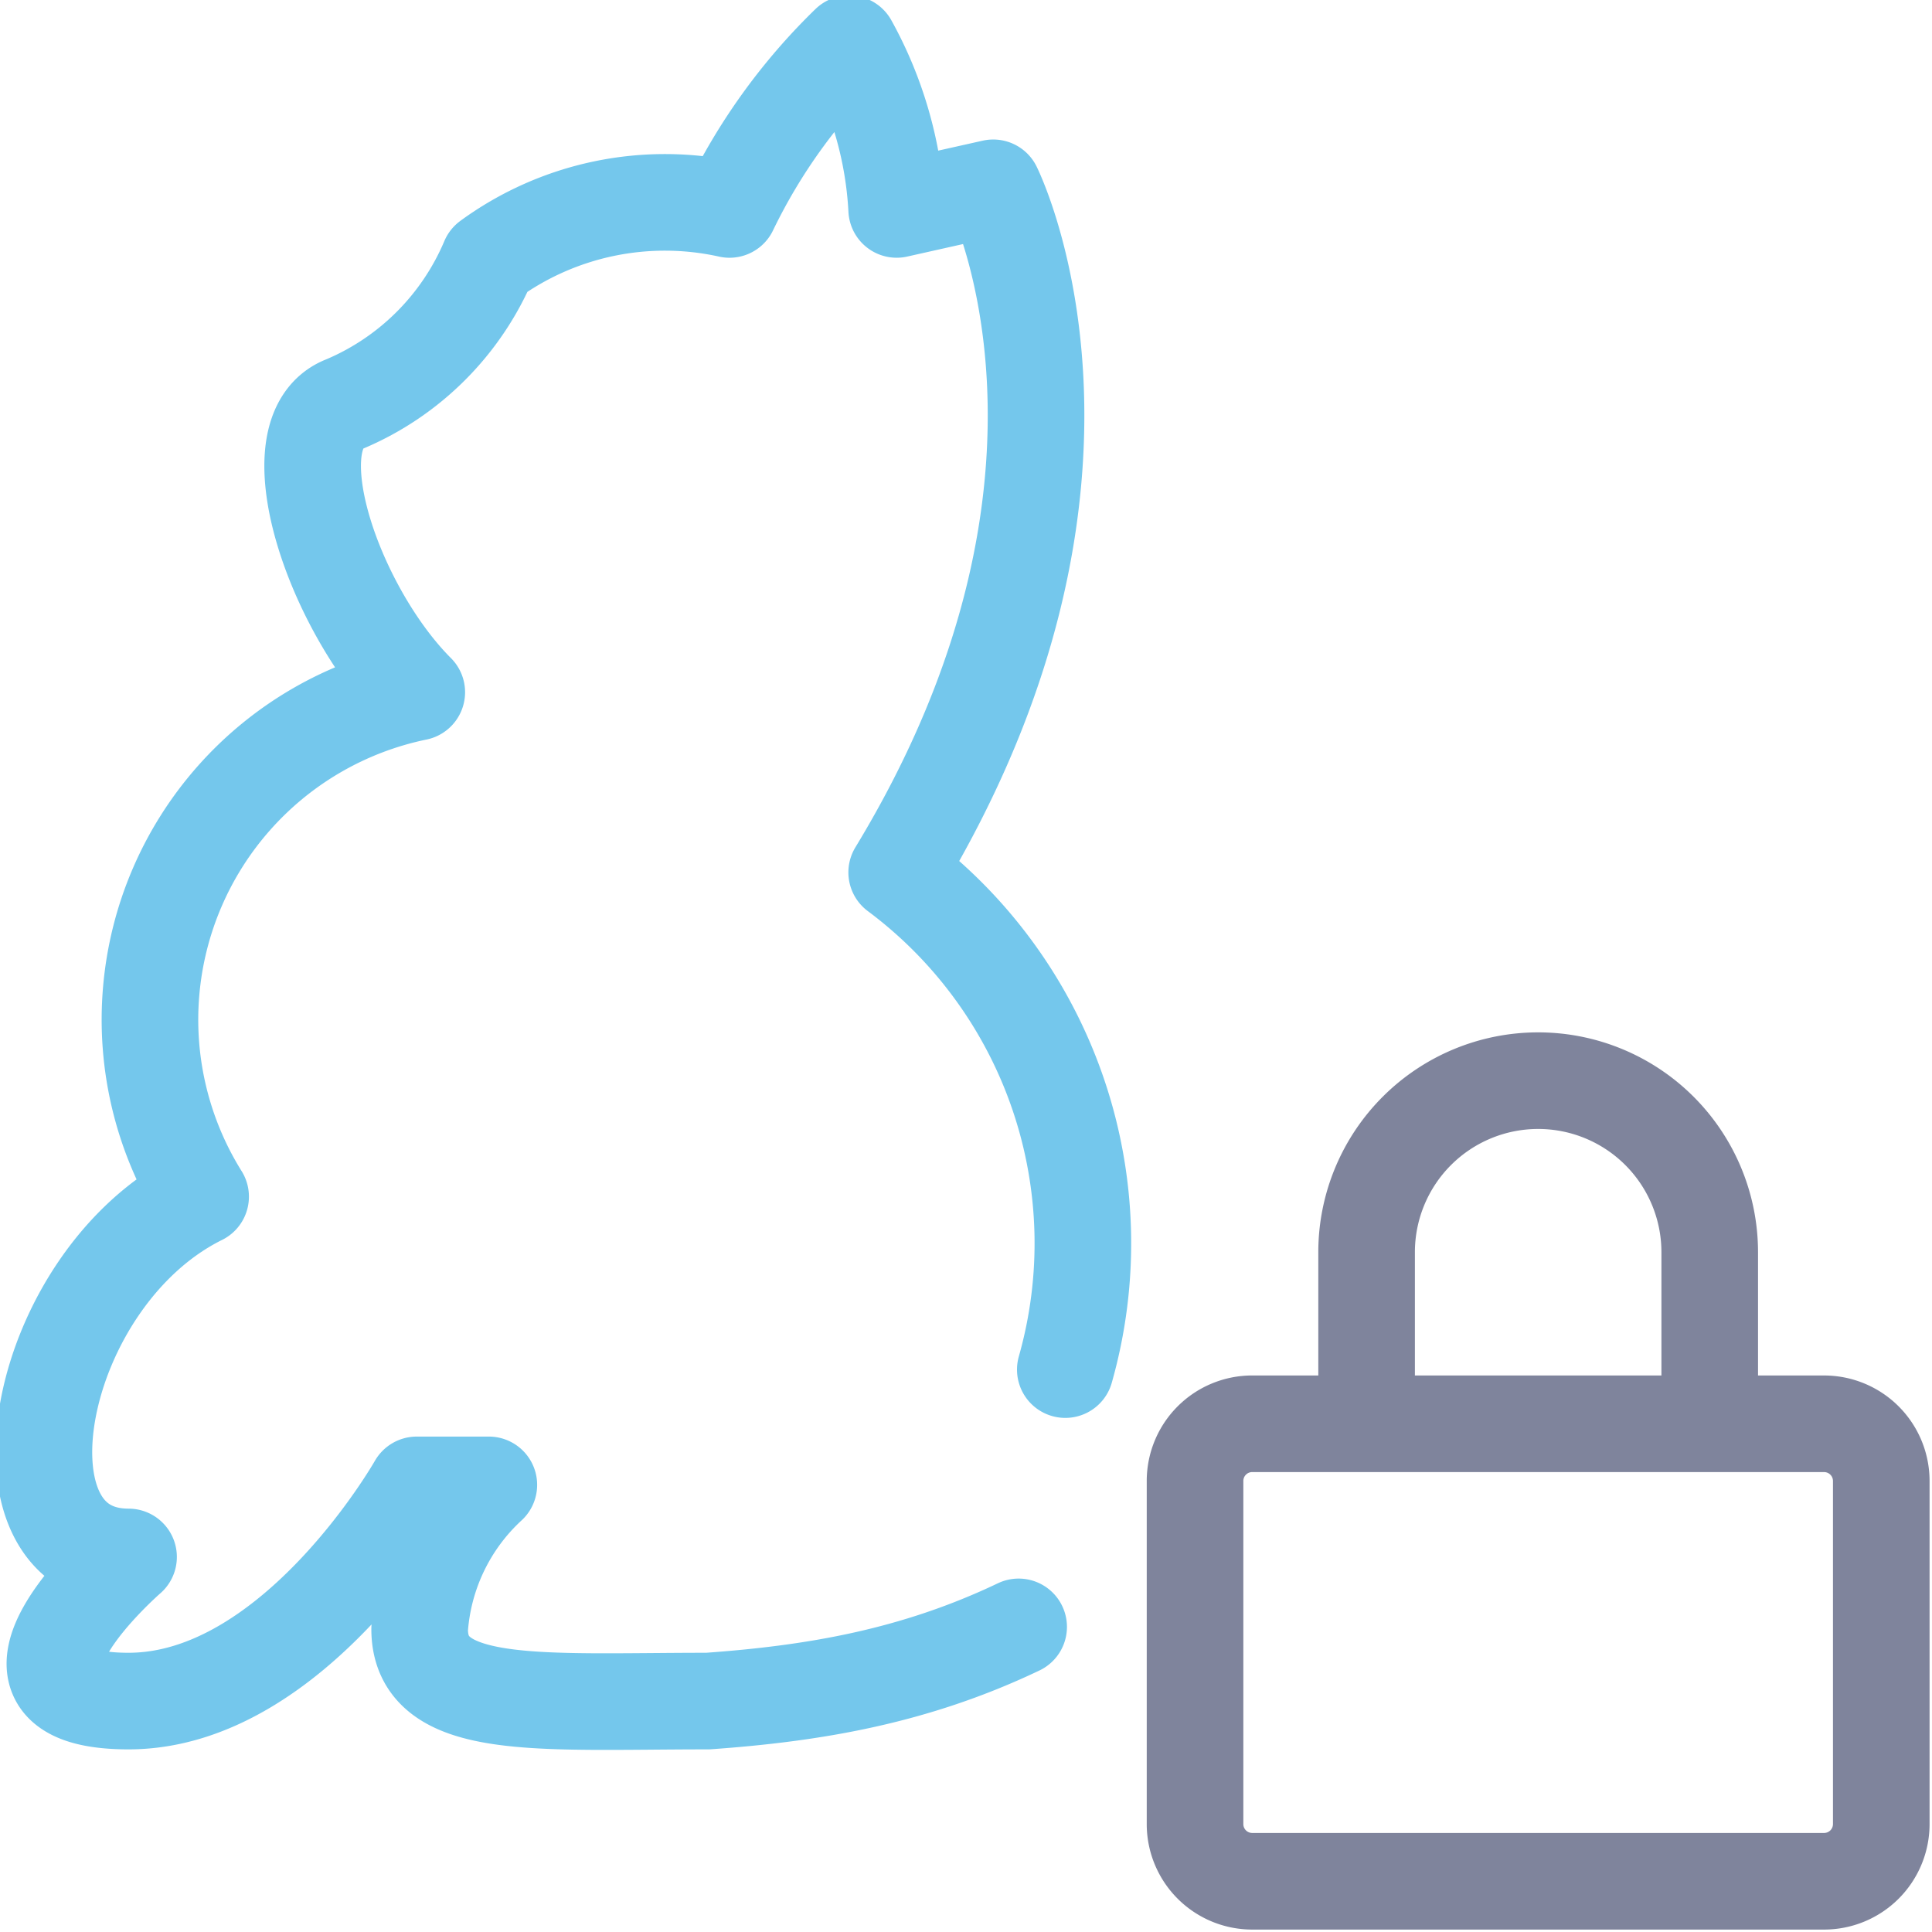 <svg xmlns="http://www.w3.org/2000/svg" width="100" height="100">
<style>:root {--ctp-rosewater: #f5e0dc;--ctp-flamingo: #f2cdcd;--ctp-pink: #f5c2e7;--ctp-mauve: #cba6f7;--ctp-red: #f38ba8;--ctp-maroon: #eba0ac;--ctp-peach: #fab387;--ctp-yellow: #f9e2af;--ctp-green: #a6e3a1;--ctp-teal: #94e2d5;--ctp-sky: #89dceb;--ctp-sapphire: #74c7ec;--ctp-blue: #89b4fa;--ctp-lavender: #b4befe;--ctp-text: #cdd6f4;--ctp-overlay1: #7f849c;}</style>
    <path fill="none" stroke="#7f849c" stroke-width="5" d="M70.735 73.695v-8.88a8.88 8.88 0 0 1 17.76 0v8.88m-23.68 0h29.599a2.96 2.96 0 0 1 2.96 2.96v17.759a2.96 2.96 0 0 1-2.96 2.96H64.815a2.96 2.96 0 0 1-2.96-2.96v-17.76a2.96 2.96 0 0 1 2.96-2.96z"/>
    <path fill="none" stroke="#74c7ec" stroke-linecap="round" stroke-linejoin="round" stroke-width="5" d="M52.725 84.207c-5.412 2.583-10.637 3.452-16.084 3.84-8.728 0-14.92.596-14.92-3.73a11.192 11.192 0 0 1 3.581-7.46h-3.73s-6.34 11.19-14.918 11.19c-8.579 0 0-7.46 0-7.46-7.46 0-4.849-14.397 3.73-18.649A17.306 17.306 0 0 1 21.572 35.83c-4.327-4.327-7.46-13.502-3.73-14.92a14.024 14.024 0 0 0 7.46-7.459 15.441 15.441 0 0 1 12.457-2.61h0a30.286 30.286 0 0 1 6.191-8.579 19.843 19.843 0 0 1 2.462 8.578l4.998-1.119s7.46 14.92-4.998 35.433A23.945 23.945 0 0 1 55.14 70.89"/>
</svg>
